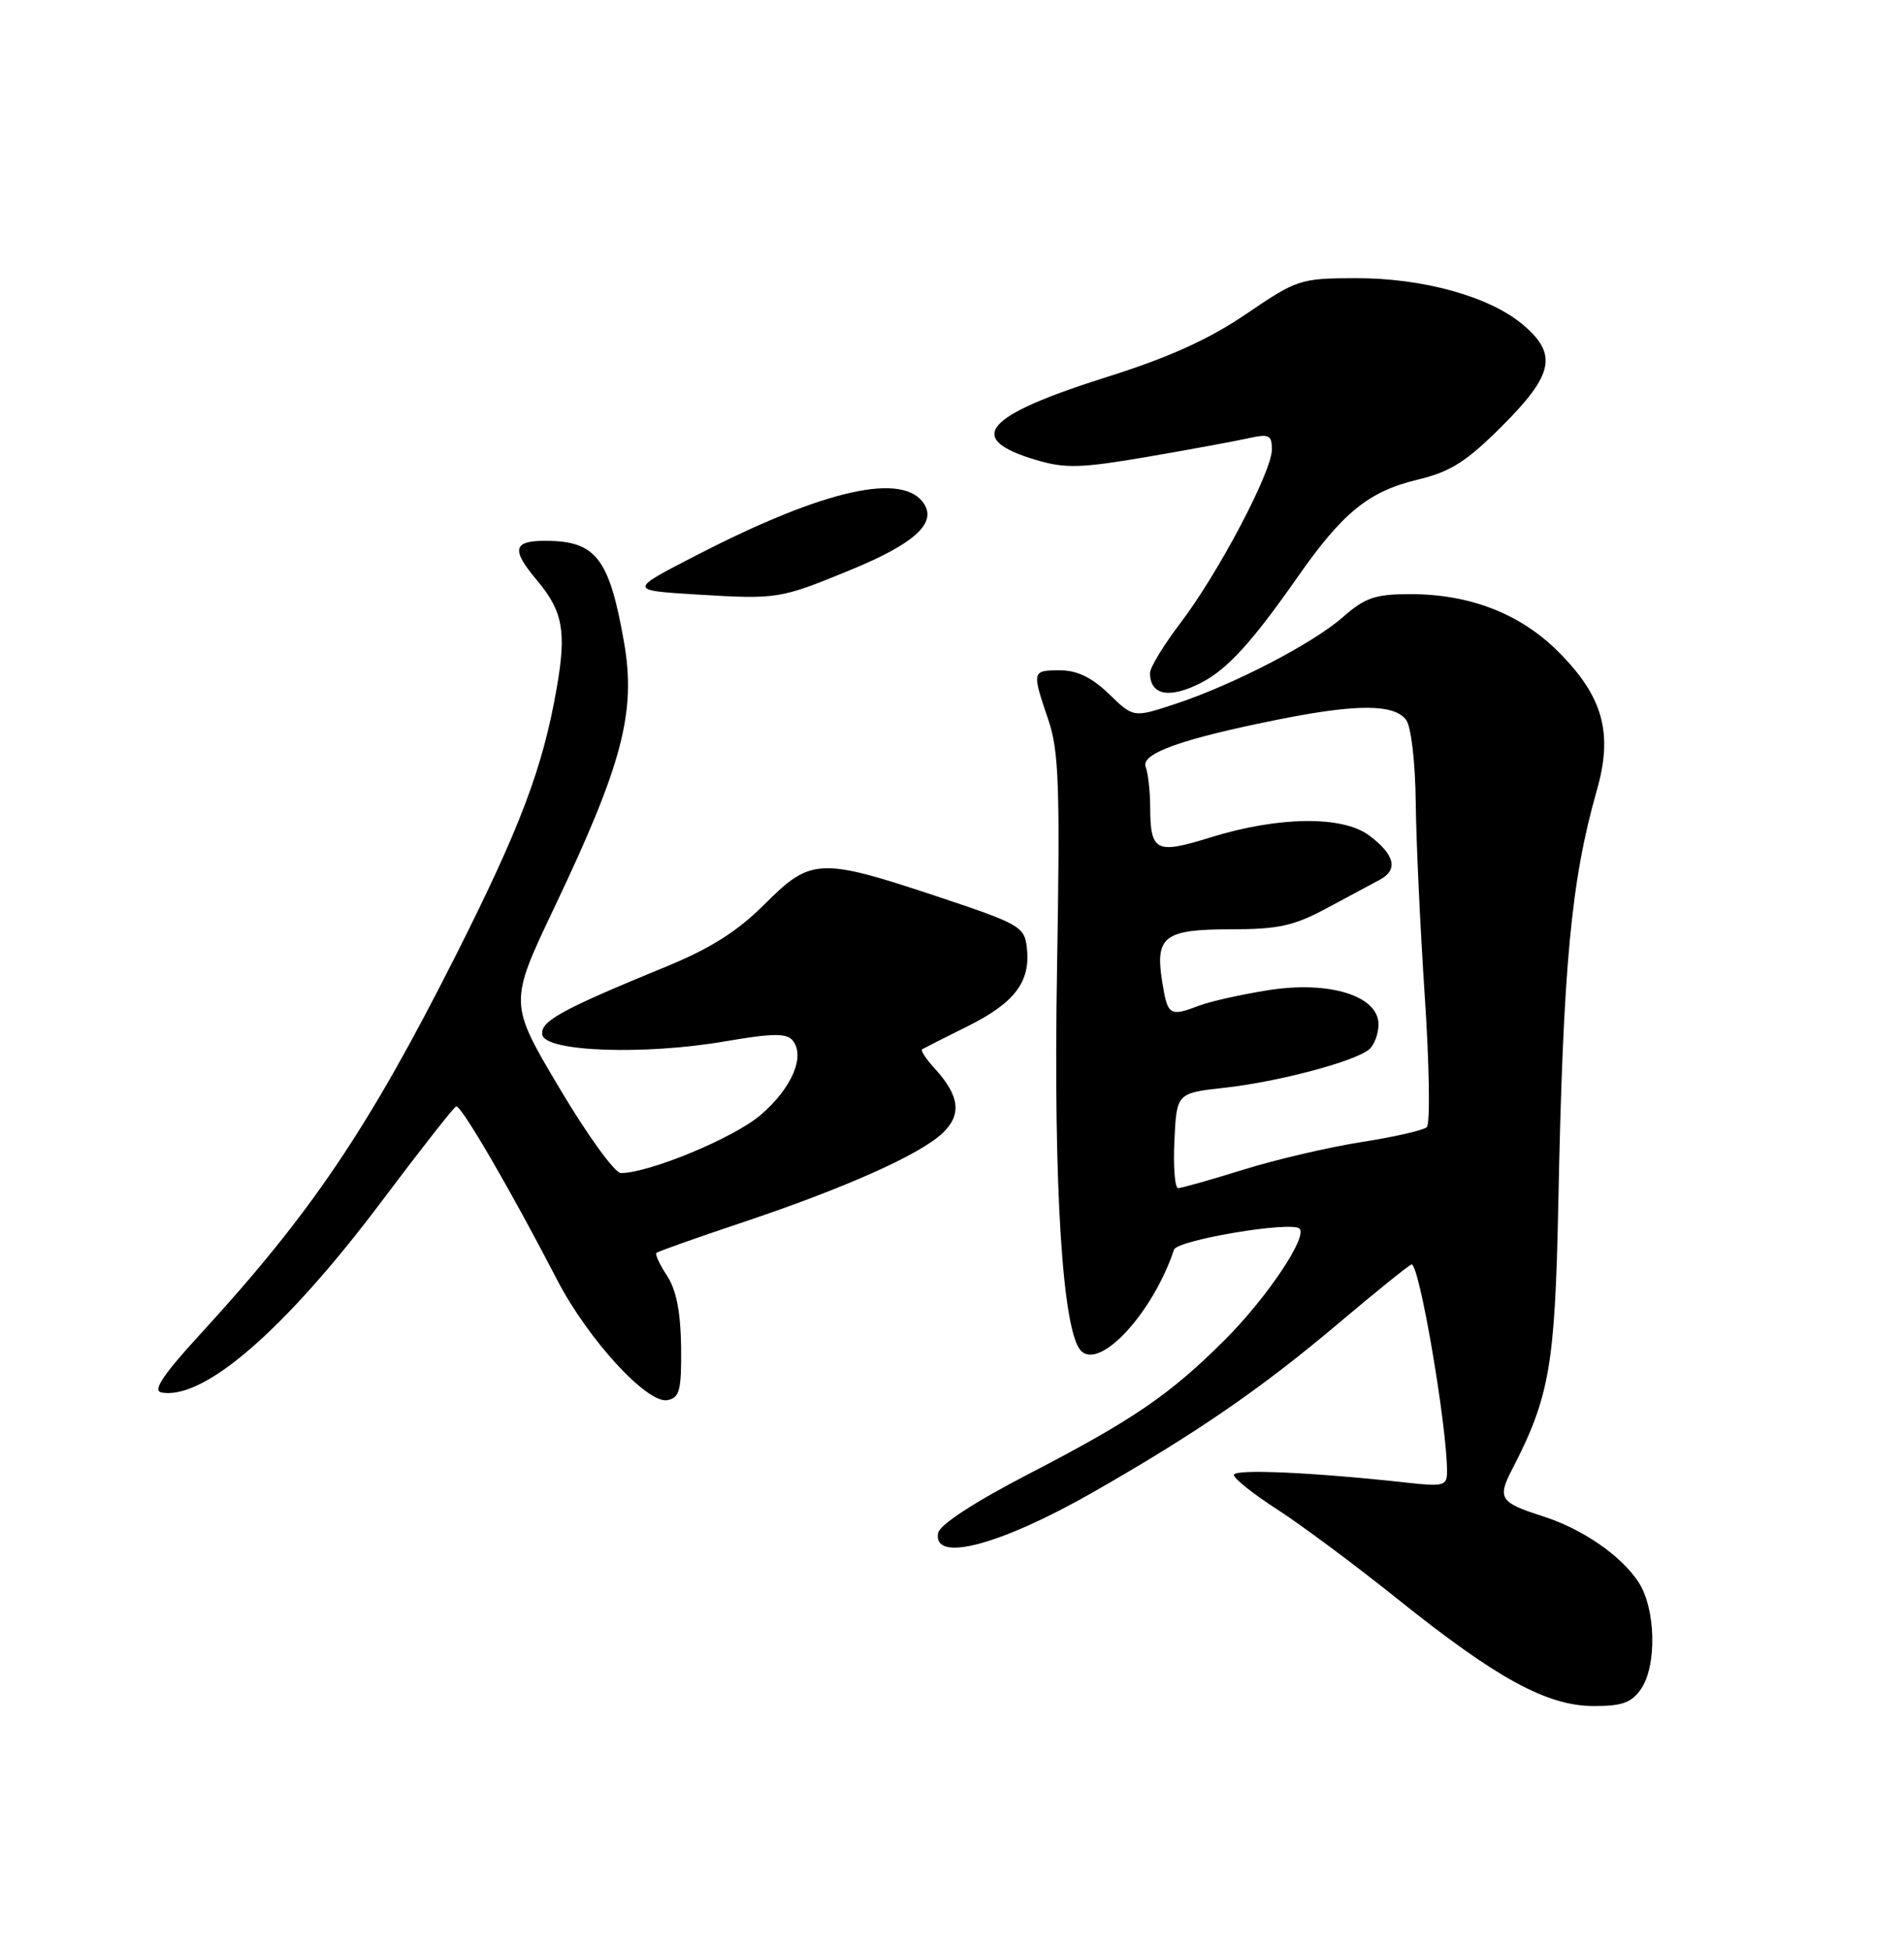 <?xml version="1.0" encoding="UTF-8" standalone="no"?>
<!DOCTYPE svg PUBLIC "-//W3C//DTD SVG 1.1//EN" "http://www.w3.org/Graphics/SVG/1.1/DTD/svg11.dtd" >
<svg xmlns="http://www.w3.org/2000/svg" xmlns:xlink="http://www.w3.org/1999/xlink" version="1.1" viewBox="0 0 250 256">
 <g >
 <path fill="currentColor"
d=" M 215.44 221.78 C 217.59 218.71 217.42 211.16 215.13 207.69 C 212.82 204.18 207.73 200.69 202.50 199.03 C 196.97 197.27 196.59 196.69 198.52 192.95 C 203.46 183.41 204.18 179.28 204.61 158.00 C 205.24 126.73 206.28 115.64 209.67 103.75 C 211.82 96.23 210.49 91.44 204.61 85.56 C 199.63 80.58 193.01 78.00 185.20 78.00 C 180.58 78.00 179.25 78.45 176.33 81.01 C 172.34 84.52 161.80 89.97 154.16 92.47 C 148.82 94.22 148.82 94.22 145.61 91.11 C 143.38 88.95 141.43 88.00 139.20 88.00 C 135.49 88.00 135.47 88.09 137.63 94.44 C 139.04 98.58 139.20 103.10 138.79 127.37 C 138.30 155.87 139.51 174.91 141.95 177.35 C 144.47 179.87 151.40 172.31 154.15 164.06 C 154.57 162.79 169.60 160.27 170.63 161.30 C 171.71 162.38 166.36 170.36 160.85 175.87 C 153.67 183.06 148.81 186.39 135.08 193.50 C 127.92 197.21 123.38 200.17 123.18 201.25 C 122.44 205.21 131.27 202.89 143.51 195.91 C 157.10 188.14 165.56 182.33 175.70 173.77 C 180.76 169.50 185.10 166.00 185.35 166.00 C 186.38 166.00 190.00 187.19 190.00 193.19 C 190.00 195.06 189.56 195.18 184.75 194.65 C 172.46 193.29 162.00 192.82 162.01 193.63 C 162.01 194.11 164.60 196.17 167.76 198.20 C 170.92 200.24 178.00 205.51 183.50 209.92 C 196.49 220.33 203.08 223.94 209.19 223.97 C 212.93 223.99 214.20 223.55 215.44 221.78 Z  M 89.43 176.81 C 89.37 172.28 88.80 169.34 87.60 167.51 C 86.63 166.03 85.99 164.67 86.18 164.49 C 86.36 164.30 91.45 162.50 97.49 160.48 C 110.93 155.98 120.71 151.62 123.74 148.78 C 126.32 146.35 126.02 143.87 122.71 140.25 C 121.58 139.02 120.85 137.89 121.08 137.75 C 121.31 137.61 124.02 136.24 127.11 134.70 C 133.26 131.63 135.34 128.86 134.83 124.41 C 134.52 121.65 133.91 121.30 123.00 117.67 C 107.66 112.57 106.47 112.62 100.39 118.71 C 96.83 122.27 93.29 124.51 87.49 126.89 C 73.65 132.57 70.87 134.10 71.21 135.86 C 71.63 138.08 84.66 138.54 95.28 136.70 C 101.40 135.65 103.27 135.62 104.07 136.58 C 105.78 138.65 103.97 142.87 99.86 146.39 C 96.35 149.39 85.24 154.00 81.52 154.00 C 80.72 154.00 77.09 148.98 73.45 142.84 C 66.82 131.68 66.82 131.68 72.81 119.09 C 81.75 100.30 83.54 93.46 81.93 84.27 C 79.99 73.24 78.24 71.00 71.57 71.00 C 67.35 71.00 67.11 72.16 70.50 76.18 C 73.91 80.23 74.40 82.89 73.10 90.32 C 71.28 100.81 68.30 108.68 59.81 125.50 C 48.39 148.13 40.89 159.24 26.37 175.07 C 21.44 180.44 20.01 182.57 21.18 182.80 C 26.74 183.87 37.46 174.56 50.20 157.60 C 55.20 150.94 59.56 145.39 59.89 145.25 C 60.51 145.00 67.04 156.21 73.14 168.00 C 77.20 175.84 85.00 184.35 87.65 183.81 C 89.24 183.50 89.49 182.49 89.43 176.81 Z  M 157.80 89.59 C 161.19 87.82 164.40 84.29 170.30 75.87 C 176.31 67.26 179.70 64.51 186.18 62.96 C 190.48 61.92 192.55 60.61 197.24 55.92 C 204.01 49.15 204.55 46.48 199.93 42.60 C 195.56 38.92 186.84 36.50 178.00 36.52 C 170.73 36.54 170.29 36.68 163.63 41.22 C 158.74 44.54 153.52 46.91 145.50 49.44 C 129.15 54.59 126.57 57.59 136.09 60.40 C 139.85 61.52 141.96 61.46 150.50 60.00 C 156.00 59.06 161.96 57.96 163.75 57.57 C 166.64 56.92 167.00 57.08 167.00 59.02 C 167.00 61.92 160.00 75.20 155.01 81.77 C 152.80 84.67 151.00 87.63 151.00 88.35 C 151.00 91.31 153.60 91.78 157.80 89.59 Z  M 111.64 74.84 C 119.95 71.43 122.96 68.75 121.36 66.19 C 118.67 61.90 108.27 64.23 91.50 72.87 C 82.50 77.50 82.50 77.50 91.50 78.05 C 102.10 78.69 102.39 78.64 111.64 74.84 Z  M 154.20 149.75 C 154.50 143.50 154.50 143.50 160.81 142.80 C 167.79 142.03 177.81 139.38 179.75 137.78 C 180.44 137.22 181.00 135.73 181.00 134.49 C 181.00 130.72 174.52 128.72 166.48 130.00 C 162.94 130.57 158.88 131.47 157.46 132.02 C 153.56 133.50 153.31 133.33 152.60 128.89 C 151.64 122.92 152.85 122.00 161.66 122.00 C 167.84 122.00 169.91 121.54 174.17 119.25 C 176.97 117.74 180.12 116.05 181.16 115.50 C 183.63 114.20 183.15 112.20 179.77 109.68 C 176.26 107.06 167.85 107.17 158.93 109.94 C 151.73 112.18 151.04 111.82 151.02 105.83 C 151.01 103.81 150.74 101.50 150.43 100.68 C 149.76 98.92 155.20 96.98 168.00 94.43 C 178.21 92.39 183.10 92.42 184.64 94.53 C 185.29 95.41 185.83 100.11 185.89 105.30 C 185.94 110.36 186.48 121.86 187.08 130.86 C 187.68 139.86 187.80 147.56 187.34 147.98 C 186.88 148.39 183.03 149.27 178.78 149.93 C 174.54 150.59 167.56 152.22 163.28 153.55 C 159.00 154.88 155.14 155.98 154.70 155.98 C 154.26 155.99 154.04 153.19 154.20 149.75 Z "/>
</g>
</svg>